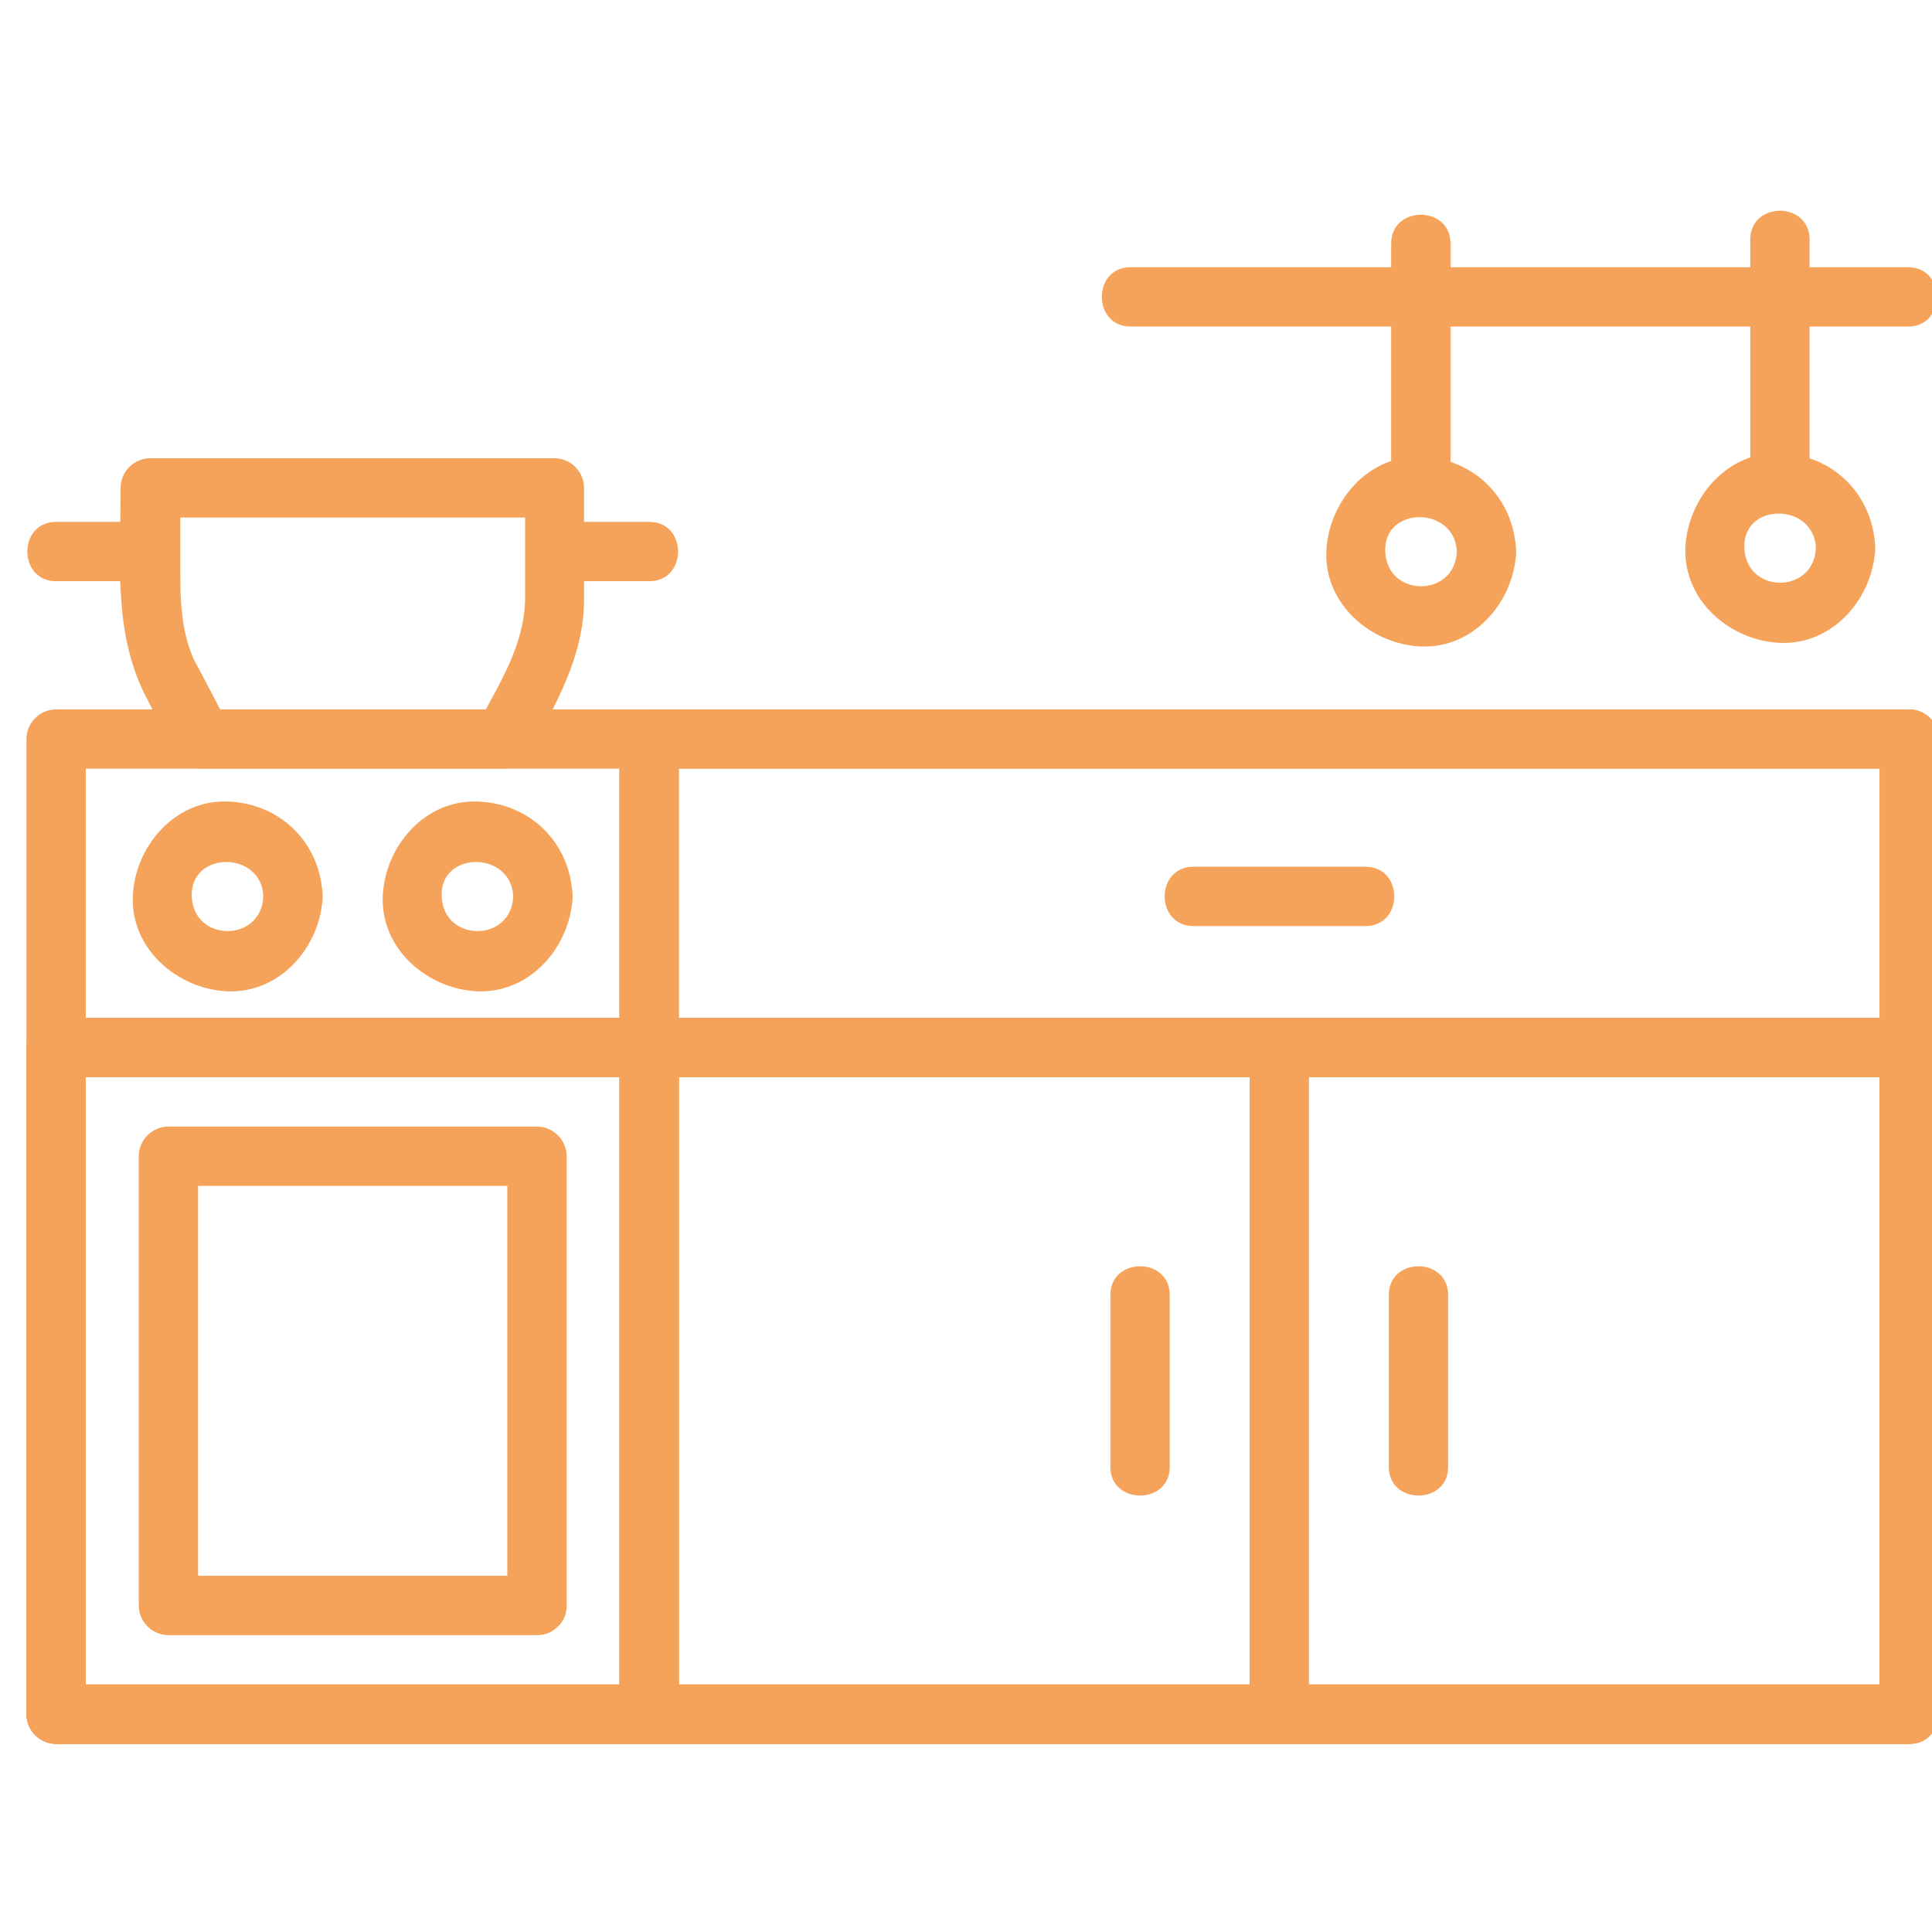 <svg width="55" height="55" viewBox="0 0 55 55" fill="none" xmlns="http://www.w3.org/2000/svg">
<g clip-path="url(#clip0_74_32)">
<path d="M54.352 47.956C50.896 47.956 47.429 47.956 43.972 47.956C36.835 47.956 29.686 47.956 22.548 47.956C16.581 47.956 10.626 47.956 4.659 47.956C3.635 47.956 2.61 47.956 1.597 47.956C1.878 48.237 2.16 48.519 2.441 48.8C2.441 43.61 2.441 38.42 2.441 33.23C2.441 29.166 2.441 25.102 2.441 21.038C2.16 21.319 1.878 21.601 1.597 21.882C5.053 21.882 8.521 21.882 11.977 21.882C19.114 21.882 26.263 21.882 33.401 21.882C39.368 21.882 45.323 21.882 51.29 21.882C52.315 21.882 53.339 21.882 54.352 21.882C54.071 21.601 53.789 21.319 53.508 21.038C53.508 26.228 53.508 31.418 53.508 36.608C53.508 40.672 53.508 44.736 53.508 48.8C53.508 49.892 55.197 49.892 55.197 48.8C55.197 43.61 55.197 38.42 55.197 33.23C55.197 29.166 55.197 25.102 55.197 21.038C55.197 20.576 54.814 20.194 54.352 20.194C50.896 20.194 47.429 20.194 43.972 20.194C36.835 20.194 29.686 20.194 22.548 20.194C16.581 20.194 10.626 20.194 4.659 20.194C3.635 20.194 2.61 20.194 1.597 20.194C1.135 20.194 0.753 20.576 0.753 21.038C0.753 26.228 0.753 31.418 0.753 36.608C0.753 40.672 0.753 44.736 0.753 48.8C0.753 49.262 1.135 49.645 1.597 49.645C5.053 49.645 8.521 49.645 11.977 49.645C19.114 49.645 26.263 49.645 33.401 49.645C39.368 49.645 45.323 49.645 51.29 49.645C52.315 49.645 53.339 49.645 54.352 49.645C55.444 49.645 55.444 47.956 54.352 47.956Z" fill="#F5A35A"/>
<path d="M54.352 47.956C50.896 47.956 47.429 47.956 43.972 47.956C36.835 47.956 29.686 47.956 22.548 47.956C16.581 47.956 10.626 47.956 4.659 47.956C3.635 47.956 2.61 47.956 1.597 47.956C1.878 48.237 2.16 48.519 2.441 48.8C2.441 43.194 2.441 37.576 2.441 31.97C2.441 31.249 2.441 30.54 2.441 29.819C2.16 30.101 1.878 30.382 1.597 30.664C5.053 30.664 8.521 30.664 11.977 30.664C19.114 30.664 26.263 30.664 33.401 30.664C39.368 30.664 45.323 30.664 51.29 30.664C52.315 30.664 53.339 30.664 54.352 30.664C54.071 30.382 53.789 30.101 53.508 29.819C53.508 35.426 53.508 41.044 53.508 46.65C53.508 47.371 53.508 48.08 53.508 48.8C53.508 49.892 55.197 49.892 55.197 48.8C55.197 43.194 55.197 37.576 55.197 31.97C55.197 31.249 55.197 30.54 55.197 29.819C55.197 29.358 54.814 28.975 54.352 28.975C50.896 28.975 47.429 28.975 43.972 28.975C36.835 28.975 29.686 28.975 22.548 28.975C16.581 28.975 10.626 28.975 4.659 28.975C3.635 28.975 2.61 28.975 1.597 28.975C1.135 28.975 0.753 29.358 0.753 29.819C0.753 35.426 0.753 41.044 0.753 46.65C0.753 47.371 0.753 48.08 0.753 48.8C0.753 49.262 1.135 49.645 1.597 49.645C5.053 49.645 8.521 49.645 11.977 49.645C19.114 49.645 26.263 49.645 33.401 49.645C39.368 49.645 45.323 49.645 51.29 49.645C52.315 49.645 53.339 49.645 54.352 49.645C55.444 49.645 55.444 47.956 54.352 47.956Z" fill="#F5A35A"/>
<path d="M17.64 21.038C17.64 26.228 17.64 31.418 17.64 36.608C17.64 40.672 17.64 44.736 17.64 48.8C17.64 49.892 19.328 49.892 19.328 48.8C19.328 43.61 19.328 38.42 19.328 33.23C19.328 29.166 19.328 25.102 19.328 21.038C19.328 19.946 17.64 19.946 17.64 21.038Z" fill="#F5A35A"/>
<path d="M54.352 47.956C49.827 47.956 45.301 47.956 40.764 47.956C34.189 47.956 27.603 47.956 21.028 47.956C20.173 47.956 19.328 47.956 18.473 47.956C18.754 48.237 19.036 48.519 19.317 48.8C19.317 43.194 19.317 37.576 19.317 31.97C19.317 31.249 19.317 30.54 19.317 29.819C19.036 30.101 18.754 30.382 18.473 30.664C22.998 30.664 27.524 30.664 32.061 30.664C38.636 30.664 45.222 30.664 51.797 30.664C52.652 30.664 53.497 30.664 54.352 30.664C54.071 30.382 53.789 30.101 53.508 29.819C53.508 35.426 53.508 41.044 53.508 46.65C53.508 47.371 53.508 48.08 53.508 48.8C53.508 49.892 55.197 49.892 55.197 48.8C55.197 43.194 55.197 37.576 55.197 31.97C55.197 31.249 55.197 30.54 55.197 29.819C55.197 29.358 54.814 28.975 54.352 28.975C49.827 28.975 45.301 28.975 40.764 28.975C34.189 28.975 27.603 28.975 21.028 28.975C20.173 28.975 19.328 28.975 18.473 28.975C18.011 28.975 17.628 29.358 17.628 29.819C17.628 35.426 17.628 41.044 17.628 46.65C17.628 47.371 17.628 48.08 17.628 48.8C17.628 49.262 18.011 49.645 18.473 49.645C22.998 49.645 27.524 49.645 32.061 49.645C38.636 49.645 45.222 49.645 51.797 49.645C52.652 49.645 53.497 49.645 54.352 49.645C55.444 49.645 55.444 47.956 54.352 47.956Z" fill="#F5A35A"/>
<path d="M35.574 29.819C35.574 35.426 35.574 41.044 35.574 46.65C35.574 47.371 35.574 48.08 35.574 48.8C35.574 49.892 37.263 49.892 37.263 48.8C37.263 43.194 37.263 37.576 37.263 31.97C37.263 31.249 37.263 30.54 37.263 29.819C37.263 28.727 35.574 28.727 35.574 29.819Z" fill="#F5A35A"/>
<path d="M33.975 26.363C35.608 26.363 37.24 26.363 38.872 26.363C39.965 26.363 39.965 24.674 38.872 24.674C37.24 24.674 35.608 24.674 33.975 24.674C32.883 24.674 32.883 26.363 33.975 26.363Z" fill="#F5A35A"/>
<path d="M54.352 28.975C49.827 28.975 45.301 28.975 40.764 28.975C34.189 28.975 27.603 28.975 21.028 28.975C20.173 28.975 19.328 28.975 18.473 28.975C18.754 29.256 19.036 29.538 19.317 29.819C19.317 26.892 19.317 23.965 19.317 21.038C19.036 21.319 18.754 21.601 18.473 21.882C22.998 21.882 27.524 21.882 32.061 21.882C38.636 21.882 45.222 21.882 51.797 21.882C52.652 21.882 53.497 21.882 54.352 21.882C54.071 21.601 53.789 21.319 53.508 21.038C53.508 23.965 53.508 26.892 53.508 29.819C53.508 30.911 55.197 30.911 55.197 29.819C55.197 26.892 55.197 23.965 55.197 21.038C55.197 20.576 54.814 20.194 54.352 20.194C49.827 20.194 45.301 20.194 40.764 20.194C34.189 20.194 27.603 20.194 21.028 20.194C20.173 20.194 19.328 20.194 18.473 20.194C18.011 20.194 17.628 20.576 17.628 21.038C17.628 23.965 17.628 26.892 17.628 29.819C17.628 30.281 18.011 30.664 18.473 30.664C22.998 30.664 27.524 30.664 32.061 30.664C38.636 30.664 45.222 30.664 51.797 30.664C52.652 30.664 53.497 30.664 54.352 30.664C55.444 30.664 55.444 28.975 54.352 28.975Z" fill="#F5A35A"/>
<path d="M15.287 44.86C11.786 44.86 8.295 44.86 4.794 44.86C5.076 45.142 5.357 45.423 5.639 45.704C5.639 41.438 5.639 37.182 5.639 32.915C5.357 33.197 5.076 33.478 4.794 33.76C8.295 33.76 11.786 33.76 15.287 33.76C15.005 33.478 14.724 33.197 14.442 32.915C14.442 37.182 14.442 41.438 14.442 45.704C14.442 46.796 16.131 46.796 16.131 45.704C16.131 41.438 16.131 37.182 16.131 32.915C16.131 32.454 15.748 32.071 15.287 32.071C11.786 32.071 8.295 32.071 4.794 32.071C4.333 32.071 3.95 32.454 3.95 32.915C3.95 37.182 3.95 41.438 3.95 45.704C3.95 46.166 4.333 46.549 4.794 46.549C8.295 46.549 11.786 46.549 15.287 46.549C16.367 46.549 16.367 44.86 15.287 44.86Z" fill="#F5A35A"/>
<path d="M18.484 47.956C13.058 47.956 7.643 47.956 2.216 47.956C2.013 47.956 1.8 47.956 1.597 47.956C1.878 48.237 2.16 48.519 2.441 48.8C2.441 43.194 2.441 37.576 2.441 31.97C2.441 31.249 2.441 30.54 2.441 29.819C2.16 30.101 1.878 30.382 1.597 30.664C7.023 30.664 12.438 30.664 17.865 30.664C18.067 30.664 18.281 30.664 18.484 30.664C18.203 30.382 17.921 30.101 17.64 29.819C17.64 35.426 17.64 41.044 17.64 46.65C17.64 47.371 17.64 48.08 17.64 48.8C17.64 49.892 19.328 49.892 19.328 48.8C19.328 43.194 19.328 37.576 19.328 31.97C19.328 31.249 19.328 30.54 19.328 29.819C19.328 29.358 18.946 28.975 18.484 28.975C13.058 28.975 7.643 28.975 2.216 28.975C2.013 28.975 1.8 28.975 1.597 28.975C1.135 28.975 0.753 29.358 0.753 29.819C0.753 35.426 0.753 41.044 0.753 46.65C0.753 47.371 0.753 48.08 0.753 48.8C0.753 49.262 1.135 49.645 1.597 49.645C7.023 49.645 12.438 49.645 17.865 49.645C18.067 49.645 18.281 49.645 18.484 49.645C19.576 49.645 19.576 47.956 18.484 47.956Z" fill="#F5A35A"/>
<path d="M33.3 41.764C33.3 40.132 33.3 38.499 33.3 36.867C33.3 35.775 31.611 35.775 31.611 36.867C31.611 38.499 31.611 40.132 31.611 41.764C31.611 42.845 33.3 42.845 33.3 41.764Z" fill="#F5A35A"/>
<path d="M41.225 41.764C41.225 40.132 41.225 38.499 41.225 36.867C41.225 35.775 39.537 35.775 39.537 36.867C39.537 38.499 39.537 40.132 39.537 41.764C39.537 42.845 41.225 42.845 41.225 41.764Z" fill="#F5A35A"/>
<path d="M7.496 25.519C7.44 26.836 5.515 26.836 5.458 25.519C5.413 24.213 7.451 24.213 7.496 25.519C7.541 26.599 9.23 26.611 9.185 25.519C9.129 23.999 7.992 22.873 6.483 22.817C4.974 22.761 3.837 24.1 3.781 25.519C3.725 27.027 5.064 28.164 6.483 28.221C7.992 28.277 9.129 26.937 9.185 25.519C9.23 24.438 7.541 24.438 7.496 25.519Z" fill="#F5A35A"/>
<path d="M14.611 25.519C14.555 26.836 12.63 26.836 12.573 25.519C12.517 24.213 14.555 24.213 14.611 25.519C14.656 26.599 16.345 26.611 16.3 25.519C16.244 23.999 15.107 22.873 13.598 22.817C12.089 22.761 10.952 24.1 10.896 25.519C10.84 27.027 12.18 28.164 13.598 28.221C15.107 28.277 16.244 26.937 16.3 25.519C16.345 24.438 14.656 24.438 14.611 25.519Z" fill="#F5A35A"/>
<path d="M4.13 19.788C4.423 20.351 4.715 20.914 5.008 21.466C5.143 21.725 5.447 21.882 5.74 21.882C8.599 21.882 11.47 21.882 14.33 21.882C14.611 21.882 14.927 21.725 15.062 21.466C15.805 20.058 16.627 18.708 16.627 17.053C16.627 15.994 16.627 14.947 16.627 13.889C16.627 13.428 16.244 13.045 15.782 13.045C11.943 13.045 8.115 13.045 4.276 13.045C3.815 13.045 3.432 13.428 3.432 13.889C3.443 15.882 3.207 17.953 4.13 19.788C4.614 20.768 6.078 19.912 5.594 18.933C5.132 18.01 5.132 17.075 5.132 16.073C5.132 15.341 5.132 14.621 5.132 13.889C4.851 14.171 4.569 14.452 4.288 14.733C8.127 14.733 11.954 14.733 15.793 14.733C15.512 14.452 15.23 14.171 14.949 13.889C14.949 14.925 14.949 15.949 14.949 16.985C14.949 18.347 14.217 19.451 13.609 20.61C13.857 20.475 14.093 20.329 14.341 20.194C11.482 20.194 8.611 20.194 5.751 20.194C5.999 20.329 6.235 20.475 6.483 20.61C6.19 20.047 5.898 19.484 5.605 18.933C5.076 17.965 3.623 18.82 4.13 19.788Z" fill="#F5A35A"/>
<path d="M18.484 14.857C17.583 14.857 16.694 14.857 15.793 14.857C14.701 14.857 14.701 16.546 15.793 16.546C16.694 16.546 17.583 16.546 18.484 16.546C19.576 16.546 19.576 14.857 18.484 14.857Z" fill="#F5A35A"/>
<path d="M4.288 14.857C3.387 14.857 2.498 14.857 1.597 14.857C0.505 14.857 0.505 16.546 1.597 16.546C2.498 16.546 3.387 16.546 4.288 16.546C5.38 16.546 5.38 14.857 4.288 14.857Z" fill="#F5A35A"/>
<path d="M32.185 9.296C37.758 9.296 43.342 9.296 48.915 9.296C50.716 9.296 52.517 9.296 54.319 9.296C55.411 9.296 55.411 7.607 54.319 7.607C48.746 7.607 43.162 7.607 37.589 7.607C35.788 7.607 33.986 7.607 32.185 7.607C31.093 7.607 31.093 9.296 32.185 9.296Z" fill="#F5A35A"/>
<path d="M41.293 13.844C41.293 11.536 41.293 9.228 41.293 6.932C41.293 5.84 39.604 5.84 39.604 6.932C39.604 9.24 39.604 11.547 39.604 13.844C39.604 14.936 41.293 14.936 41.293 13.844Z" fill="#F5A35A"/>
<path d="M41.473 15.702C41.417 17.019 39.492 17.019 39.435 15.702C39.379 14.396 41.417 14.396 41.473 15.702C41.518 16.782 43.207 16.794 43.162 15.702C43.105 14.182 41.968 13.056 40.46 13C38.951 12.943 37.814 14.283 37.758 15.702C37.702 17.21 39.041 18.347 40.46 18.404C41.968 18.46 43.105 17.12 43.162 15.702C43.196 14.621 41.507 14.621 41.473 15.702Z" fill="#F5A35A"/>
<path d="M51.515 13.743C51.515 11.435 51.515 9.127 51.515 6.819C51.515 5.727 49.827 5.727 49.827 6.819C49.827 9.127 49.827 11.435 49.827 13.743C49.827 14.835 51.515 14.835 51.515 13.743Z" fill="#F5A35A"/>
<path d="M51.695 15.6C51.639 16.918 49.714 16.918 49.658 15.6C49.601 14.294 51.639 14.294 51.695 15.6C51.74 16.681 53.429 16.692 53.384 15.6C53.328 14.081 52.191 12.955 50.682 12.898C49.174 12.842 48.036 14.182 47.98 15.6C47.924 17.109 49.264 18.246 50.682 18.302C52.191 18.359 53.328 17.019 53.384 15.6C53.418 14.52 51.729 14.52 51.695 15.6Z" fill="#F5A35A"/>
</g>
<defs>
<clipPath id="clip0_74_32">
<rect width="55" height="55" fill="white"/>
</clipPath>
</defs>
</svg>
